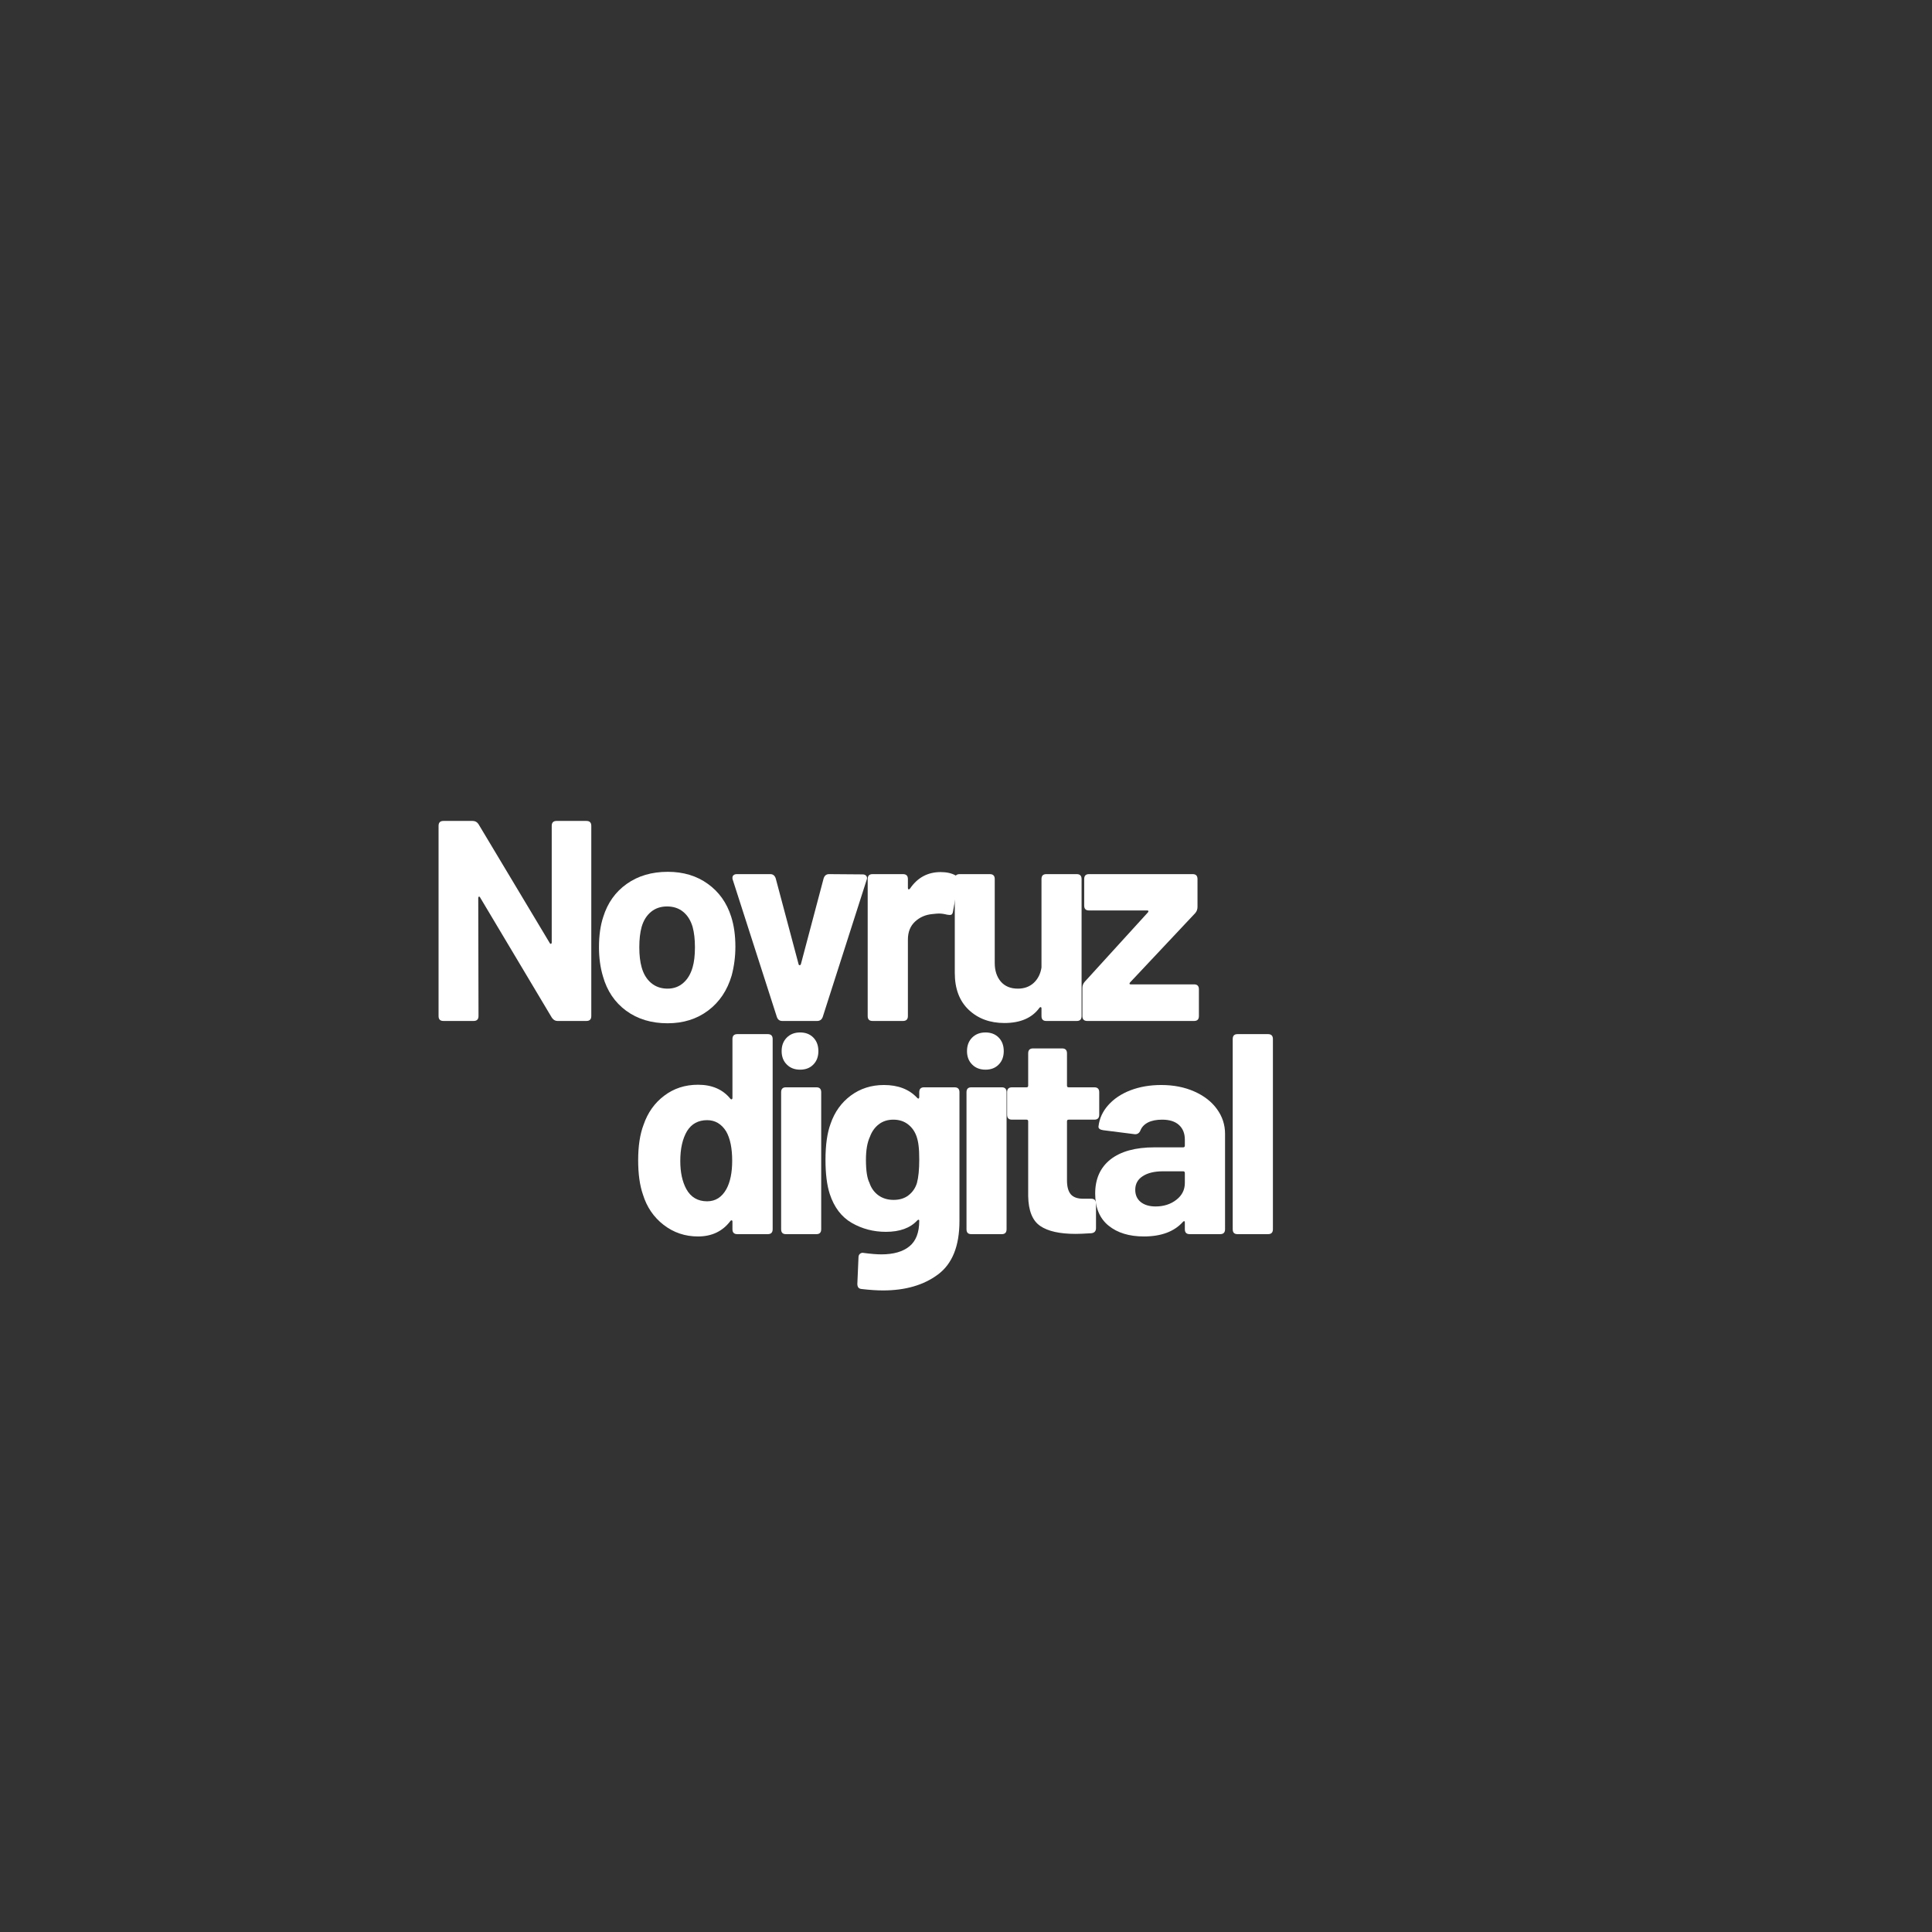 <svg xmlns="http://www.w3.org/2000/svg" xmlns:xlink="http://www.w3.org/1999/xlink" width="500" zoomAndPan="magnify" viewBox="0 0 375 375" height="500" preserveAspectRatio="xMidYMid meet" version="1.0"><rect x="0" y="0" width="375" height="375" fill="#333333" stroke="none"/><defs><clipPath id="1ad0927cfb"><path d="M 160 210 L 186.305 210 L 186.305 250.918 L 160 250.918 Z M 160 210 " clip-rule="nonzero"/></clipPath></defs><path fill="#ffffff" d="M 86.07 198.168 C 85.434 198.168 85.125 197.855 85.125 197.219 L 85.125 160.293 C 85.125 159.66 85.434 159.344 86.07 159.344 L 91.754 159.344 C 92.234 159.344 92.609 159.555 92.879 159.969 L 106.691 183.02 C 106.77 183.168 106.852 183.23 106.941 183.191 C 107.039 183.16 107.09 183.066 107.09 182.918 L 107.09 160.293 C 107.09 159.66 107.402 159.344 108.035 159.344 L 113.82 159.344 C 114.449 159.344 114.77 159.66 114.77 160.293 L 114.77 197.219 C 114.77 197.855 114.449 198.168 113.82 198.168 L 108.188 198.168 C 107.75 198.168 107.387 197.941 107.09 197.492 L 93.203 174.219 C 93.133 174.066 93.051 174.012 92.953 174.043 C 92.863 174.082 92.828 174.168 92.828 174.316 L 92.879 197.219 C 92.879 197.855 92.559 198.168 91.93 198.168 Z M 86.07 198.168 " fill-opacity="1" fill-rule="nonzero"/><path fill="#ffffff" d="M 129.574 198.617 C 126.445 198.617 123.77 197.812 121.547 196.191 C 119.332 194.562 117.832 192.336 117.035 189.52 C 116.516 187.785 116.262 185.906 116.262 183.867 C 116.262 181.605 116.535 179.645 117.082 177.992 C 117.93 175.262 119.453 173.117 121.645 171.566 C 123.84 170.004 126.496 169.219 129.625 169.219 C 132.648 169.219 135.242 170.004 137.402 171.566 C 139.559 173.117 141.07 175.238 141.918 177.918 C 142.465 179.617 142.738 181.562 142.738 183.742 C 142.738 185.68 142.496 187.543 142.016 189.344 C 141.168 192.23 139.648 194.492 137.453 196.145 C 135.258 197.793 132.629 198.617 129.574 198.617 Z M 129.574 191.895 C 130.754 191.895 131.77 191.531 132.617 190.793 C 133.465 190.062 134.07 189.043 134.438 187.742 C 134.734 186.742 134.887 185.457 134.887 183.867 C 134.887 182.316 134.734 181.004 134.438 179.918 C 134.07 178.668 133.465 177.691 132.617 176.992 C 131.77 176.293 130.723 175.941 129.477 175.941 C 128.242 175.941 127.207 176.293 126.359 176.992 C 125.512 177.691 124.898 178.668 124.539 179.918 C 124.238 181.004 124.09 182.316 124.09 183.867 C 124.09 185.387 124.238 186.68 124.539 187.742 C 124.898 189.043 125.516 190.062 126.383 190.793 C 127.262 191.531 128.328 191.895 129.574 191.895 Z M 129.574 191.895 " fill-opacity="1" fill-rule="nonzero"/><path fill="#ffffff" d="M 151.836 198.168 C 151.32 198.168 150.969 197.91 150.789 197.395 L 142.215 170.719 C 142.176 170.656 142.164 170.543 142.164 170.395 C 142.164 170.16 142.238 169.988 142.387 169.867 C 142.535 169.738 142.742 169.668 143.012 169.668 L 149.52 169.668 C 150.031 169.668 150.379 169.941 150.566 170.492 L 155.004 187.145 C 155.035 187.281 155.102 187.344 155.203 187.344 C 155.316 187.344 155.402 187.281 155.453 187.145 L 159.867 170.492 C 160.047 169.941 160.395 169.668 160.914 169.668 L 167.445 169.719 C 167.773 169.719 168.02 169.832 168.168 170.043 C 168.316 170.242 168.332 170.488 168.219 170.77 L 159.691 197.395 C 159.504 197.91 159.141 198.168 158.594 198.168 Z M 151.836 198.168 " fill-opacity="1" fill-rule="nonzero"/><path fill="#ffffff" d="M 182.578 169.27 C 183.758 169.27 184.734 169.492 185.52 169.941 C 185.949 170.16 186.117 170.555 186.02 171.117 L 184.973 176.941 C 184.922 177.262 184.809 177.461 184.648 177.543 C 184.48 177.613 184.211 177.613 183.852 177.543 C 183.266 177.395 182.734 177.316 182.254 177.316 C 181.988 177.316 181.562 177.355 180.984 177.418 C 179.648 177.535 178.52 178.031 177.594 178.895 C 176.676 179.762 176.223 180.918 176.223 182.367 L 176.223 197.219 C 176.223 197.855 175.902 198.168 175.273 198.168 L 169.363 198.168 C 168.727 198.168 168.418 197.855 168.418 197.219 L 168.418 170.617 C 168.418 169.988 168.727 169.668 169.363 169.668 L 175.273 169.668 C 175.902 169.668 176.223 169.988 176.223 170.617 L 176.223 172.316 C 176.223 172.469 176.25 172.566 176.32 172.617 C 176.402 172.656 176.5 172.613 176.621 172.492 C 178.078 170.344 180.066 169.27 182.578 169.27 Z M 182.578 169.27 " fill-opacity="1" fill-rule="nonzero"/><path fill="#ffffff" d="M 202.152 170.617 C 202.152 169.988 202.457 169.668 203.074 169.668 L 209.012 169.668 C 209.621 169.668 209.934 169.988 209.934 170.617 L 209.934 197.219 C 209.934 197.855 209.621 198.168 209.012 198.168 L 203.074 198.168 C 202.457 198.168 202.152 197.855 202.152 197.219 L 202.152 195.719 C 202.152 195.586 202.105 195.512 202.004 195.492 C 201.918 195.461 201.836 195.504 201.754 195.617 C 200.32 197.586 198.051 198.566 194.949 198.566 C 192.156 198.566 189.848 197.719 188.043 196.02 C 186.227 194.305 185.324 191.91 185.324 188.844 L 185.324 170.617 C 185.324 169.988 185.637 169.668 186.27 169.668 L 192.129 169.668 C 192.762 169.668 193.078 169.988 193.078 170.617 L 193.078 186.918 C 193.078 188.387 193.465 189.586 194.25 190.52 C 195.047 191.438 196.152 191.895 197.566 191.895 C 198.812 191.895 199.84 191.52 200.656 190.77 C 201.469 190.004 201.965 189.012 202.152 187.793 Z M 202.152 170.617 " fill-opacity="1" fill-rule="nonzero"/><path fill="#ffffff" d="M 211.039 198.168 C 210.402 198.168 210.094 197.855 210.094 197.219 L 210.094 191.742 C 210.094 191.293 210.242 190.906 210.539 190.566 L 222.809 177.094 C 222.891 176.992 222.922 176.91 222.906 176.844 C 222.891 176.762 222.809 176.719 222.66 176.719 L 211.363 176.719 C 210.746 176.719 210.441 176.406 210.441 175.77 L 210.441 170.617 C 210.441 169.988 210.746 169.668 211.363 169.668 L 231.508 169.668 C 232.121 169.668 232.434 169.988 232.434 170.617 L 232.434 176.043 C 232.434 176.492 232.289 176.887 232.008 177.219 L 219.344 190.691 C 219.254 190.793 219.223 190.887 219.242 190.969 C 219.254 191.035 219.344 191.066 219.492 191.066 L 231.785 191.066 C 232.395 191.066 232.707 191.387 232.707 192.02 L 232.707 197.219 C 232.707 197.855 232.395 198.168 231.785 198.168 Z M 211.039 198.168 " fill-opacity="1" fill-rule="nonzero"/><path fill="#ffffff" d="M 142.168 201.672 C 142.168 201.043 142.48 200.723 143.113 200.723 L 149.023 200.723 C 149.652 200.723 149.973 201.043 149.973 201.672 L 149.973 238.598 C 149.973 239.234 149.652 239.547 149.023 239.547 L 143.113 239.547 C 142.48 239.547 142.168 239.234 142.168 238.598 L 142.168 237.098 C 142.168 236.965 142.117 236.891 142.02 236.871 C 141.93 236.84 141.848 236.887 141.77 236.996 C 140.254 238.996 138.16 239.996 135.484 239.996 C 132.973 239.996 130.75 239.246 128.805 237.746 C 126.871 236.246 125.539 234.285 124.789 231.848 C 124.172 230.066 123.867 227.848 123.867 225.199 C 123.867 222.449 124.215 220.16 124.914 218.324 C 125.723 215.961 127.062 214.074 128.93 212.672 C 130.785 211.262 132.973 210.547 135.484 210.547 C 138.211 210.547 140.305 211.461 141.77 213.273 C 141.848 213.371 141.93 213.41 142.02 213.371 C 142.117 213.34 142.168 213.246 142.168 213.098 Z M 140.996 230.797 C 141.742 229.418 142.117 227.586 142.117 225.297 C 142.117 222.867 141.727 220.965 140.945 219.598 C 140.031 218.148 138.801 217.422 137.254 217.422 C 135.543 217.422 134.246 218.121 133.367 219.523 C 132.48 221.012 132.043 222.949 132.043 225.348 C 132.043 227.535 132.43 229.348 133.215 230.797 C 134.094 232.387 135.441 233.172 137.254 233.172 C 138.863 233.172 140.109 232.387 140.996 230.797 Z M 140.996 230.797 " fill-opacity="1" fill-rule="nonzero"/><path fill="#ffffff" d="M 152.539 239.547 C 151.922 239.547 151.617 239.234 151.617 238.598 L 151.617 211.996 C 151.617 211.367 151.922 211.047 152.539 211.047 L 158.473 211.047 C 159.082 211.047 159.395 211.367 159.395 211.996 L 159.395 238.598 C 159.395 239.234 159.082 239.547 158.473 239.547 Z M 155.305 207.621 C 154.238 207.621 153.375 207.293 152.715 206.621 C 152.047 205.961 151.715 205.09 151.715 204.023 C 151.715 202.941 152.047 202.066 152.715 201.398 C 153.375 200.734 154.238 200.398 155.305 200.398 C 156.367 200.398 157.227 200.734 157.875 201.398 C 158.523 202.066 158.848 202.941 158.848 204.023 C 158.848 205.09 158.523 205.961 157.875 206.621 C 157.227 207.293 156.367 207.621 155.305 207.621 Z M 155.305 207.621 " fill-opacity="1" fill-rule="nonzero"/><g clip-path="url(#1ad0927cfb)"><path fill="#ffffff" d="M 178.426 211.996 C 178.426 211.367 178.73 211.047 179.348 211.047 L 185.281 211.047 C 185.914 211.047 186.23 211.367 186.23 211.996 L 186.23 236.996 C 186.23 241.848 184.84 245.305 182.066 247.371 C 179.305 249.434 175.746 250.473 171.395 250.473 C 170.18 250.473 168.801 250.379 167.258 250.199 C 166.688 250.16 166.41 249.828 166.41 249.199 L 166.633 244.047 C 166.633 243.746 166.734 243.512 166.934 243.348 C 167.145 243.18 167.395 243.129 167.68 243.199 C 169.059 243.379 170.188 243.473 171.07 243.473 C 173.426 243.473 175.242 242.953 176.508 241.922 C 177.785 240.887 178.426 239.234 178.426 236.949 C 178.426 236.836 178.383 236.766 178.301 236.746 C 178.234 236.734 178.141 236.785 178.027 236.898 C 176.66 238.367 174.637 239.098 171.945 239.098 C 169.551 239.098 167.344 238.523 165.336 237.371 C 163.324 236.211 161.895 234.324 161.047 231.723 C 160.5 230.023 160.227 227.824 160.227 225.121 C 160.227 222.242 160.555 219.898 161.223 218.098 C 162 215.836 163.305 214.016 165.137 212.648 C 166.98 211.285 169.125 210.598 171.57 210.598 C 174.324 210.598 176.48 211.434 178.027 213.098 C 178.141 213.215 178.234 213.262 178.301 213.223 C 178.383 213.172 178.426 213.074 178.426 212.922 Z M 177.977 229.621 C 178.277 228.512 178.426 226.992 178.426 225.074 C 178.426 223.922 178.383 223.043 178.301 222.422 C 178.234 221.793 178.109 221.199 177.926 220.648 C 177.59 219.648 177.035 218.848 176.258 218.246 C 175.488 217.637 174.535 217.324 173.391 217.324 C 172.273 217.324 171.328 217.637 170.547 218.246 C 169.781 218.848 169.215 219.648 168.852 220.648 C 168.336 221.746 168.078 223.242 168.078 225.121 C 168.078 227.211 168.305 228.691 168.754 229.574 C 169.082 230.574 169.656 231.387 170.473 231.996 C 171.301 232.598 172.293 232.898 173.441 232.898 C 174.617 232.898 175.59 232.598 176.355 231.996 C 177.137 231.387 177.68 230.59 177.977 229.621 Z M 177.977 229.621 " fill-opacity="1" fill-rule="nonzero"/></g><path fill="#ffffff" d="M 188.52 239.547 C 187.902 239.547 187.598 239.234 187.598 238.598 L 187.598 211.996 C 187.598 211.367 187.902 211.047 188.52 211.047 L 194.453 211.047 C 195.062 211.047 195.375 211.367 195.375 211.996 L 195.375 238.598 C 195.375 239.234 195.062 239.547 194.453 239.547 Z M 191.285 207.621 C 190.219 207.621 189.355 207.293 188.691 206.621 C 188.027 205.961 187.695 205.09 187.695 204.023 C 187.695 202.941 188.027 202.066 188.691 201.398 C 189.355 200.734 190.219 200.398 191.285 200.398 C 192.344 200.398 193.207 200.734 193.855 201.398 C 194.504 202.066 194.828 202.941 194.828 204.023 C 194.828 205.09 194.504 205.961 193.855 206.621 C 193.207 207.293 192.344 207.621 191.285 207.621 Z M 191.285 207.621 " fill-opacity="1" fill-rule="nonzero"/><path fill="#ffffff" d="M 213.359 216.371 C 213.359 217.012 213.039 217.324 212.41 217.324 L 207.426 217.324 C 207.207 217.324 207.102 217.434 207.102 217.648 L 207.102 229.121 C 207.102 230.34 207.352 231.242 207.848 231.824 C 208.348 232.391 209.145 232.672 210.242 232.672 L 211.812 232.672 C 212.422 232.672 212.734 232.992 212.734 233.621 L 212.734 238.371 C 212.734 238.973 212.422 239.309 211.812 239.371 C 210.398 239.461 209.383 239.496 208.77 239.496 C 205.691 239.496 203.398 238.984 201.891 237.949 C 200.395 236.918 199.621 234.992 199.57 232.172 L 199.57 217.648 C 199.57 217.434 199.457 217.324 199.246 217.324 L 196.43 217.324 C 195.793 217.324 195.48 217.012 195.48 216.371 L 195.48 211.996 C 195.48 211.367 195.793 211.047 196.43 211.047 L 199.246 211.047 C 199.457 211.047 199.57 210.941 199.57 210.723 L 199.57 204.449 C 199.57 203.816 199.883 203.496 200.52 203.496 L 206.152 203.496 C 206.781 203.496 207.102 203.816 207.102 204.449 L 207.102 210.723 C 207.102 210.941 207.207 211.047 207.426 211.047 L 212.41 211.047 C 213.039 211.047 213.359 211.367 213.359 211.996 Z M 213.359 216.371 " fill-opacity="1" fill-rule="nonzero"/><path fill="#ffffff" d="M 225.391 210.598 C 227.781 210.598 229.914 211.016 231.797 211.848 C 233.691 212.684 235.164 213.824 236.211 215.273 C 237.258 216.711 237.781 218.309 237.781 220.074 L 237.781 238.598 C 237.781 239.234 237.465 239.547 236.832 239.547 L 230.926 239.547 C 230.289 239.547 229.977 239.234 229.977 238.598 L 229.977 237.273 C 229.977 237.121 229.934 237.043 229.852 237.023 C 229.785 237.012 229.703 237.059 229.602 237.172 C 227.906 239.059 225.375 239.996 222.023 239.996 C 219.18 239.996 216.895 239.297 215.168 237.898 C 213.434 236.484 212.574 234.41 212.574 231.672 C 212.574 228.824 213.559 226.617 215.539 225.047 C 217.535 223.484 220.379 222.699 224.066 222.699 L 229.652 222.699 C 229.863 222.699 229.977 222.586 229.977 222.348 L 229.977 221.199 C 229.977 219.984 229.59 219.035 228.828 218.348 C 228.082 217.668 226.992 217.324 225.562 217.324 C 224.449 217.324 223.531 217.512 222.82 217.871 C 222.105 218.242 221.613 218.762 221.352 219.422 C 221.133 219.941 220.766 220.184 220.254 220.148 L 214.121 219.371 C 213.82 219.324 213.582 219.242 213.422 219.121 C 213.254 218.992 213.184 218.816 213.223 218.598 C 213.402 217.086 214.031 215.715 215.117 214.496 C 216.215 213.266 217.648 212.309 219.43 211.621 C 221.227 210.941 223.207 210.598 225.391 210.598 Z M 224.293 234.172 C 225.867 234.172 227.211 233.746 228.305 232.898 C 229.414 232.047 229.977 230.961 229.977 229.621 L 229.977 227.672 C 229.977 227.461 229.863 227.348 229.652 227.348 L 225.738 227.348 C 224.074 227.348 222.758 227.668 221.801 228.297 C 220.832 228.918 220.352 229.797 220.352 230.949 C 220.352 231.949 220.707 232.742 221.426 233.324 C 222.152 233.891 223.109 234.172 224.293 234.172 Z M 224.293 234.172 " fill-opacity="1" fill-rule="nonzero"/><path fill="#ffffff" d="M 240.191 239.547 C 239.574 239.547 239.27 239.234 239.27 238.598 L 239.27 201.672 C 239.27 201.043 239.574 200.723 240.191 200.723 L 246.125 200.723 C 246.754 200.723 247.07 201.043 247.07 201.672 L 247.07 238.598 C 247.07 239.234 246.754 239.547 246.125 239.547 Z M 240.191 239.547 " fill-opacity="1" fill-rule="nonzero"/></svg>
